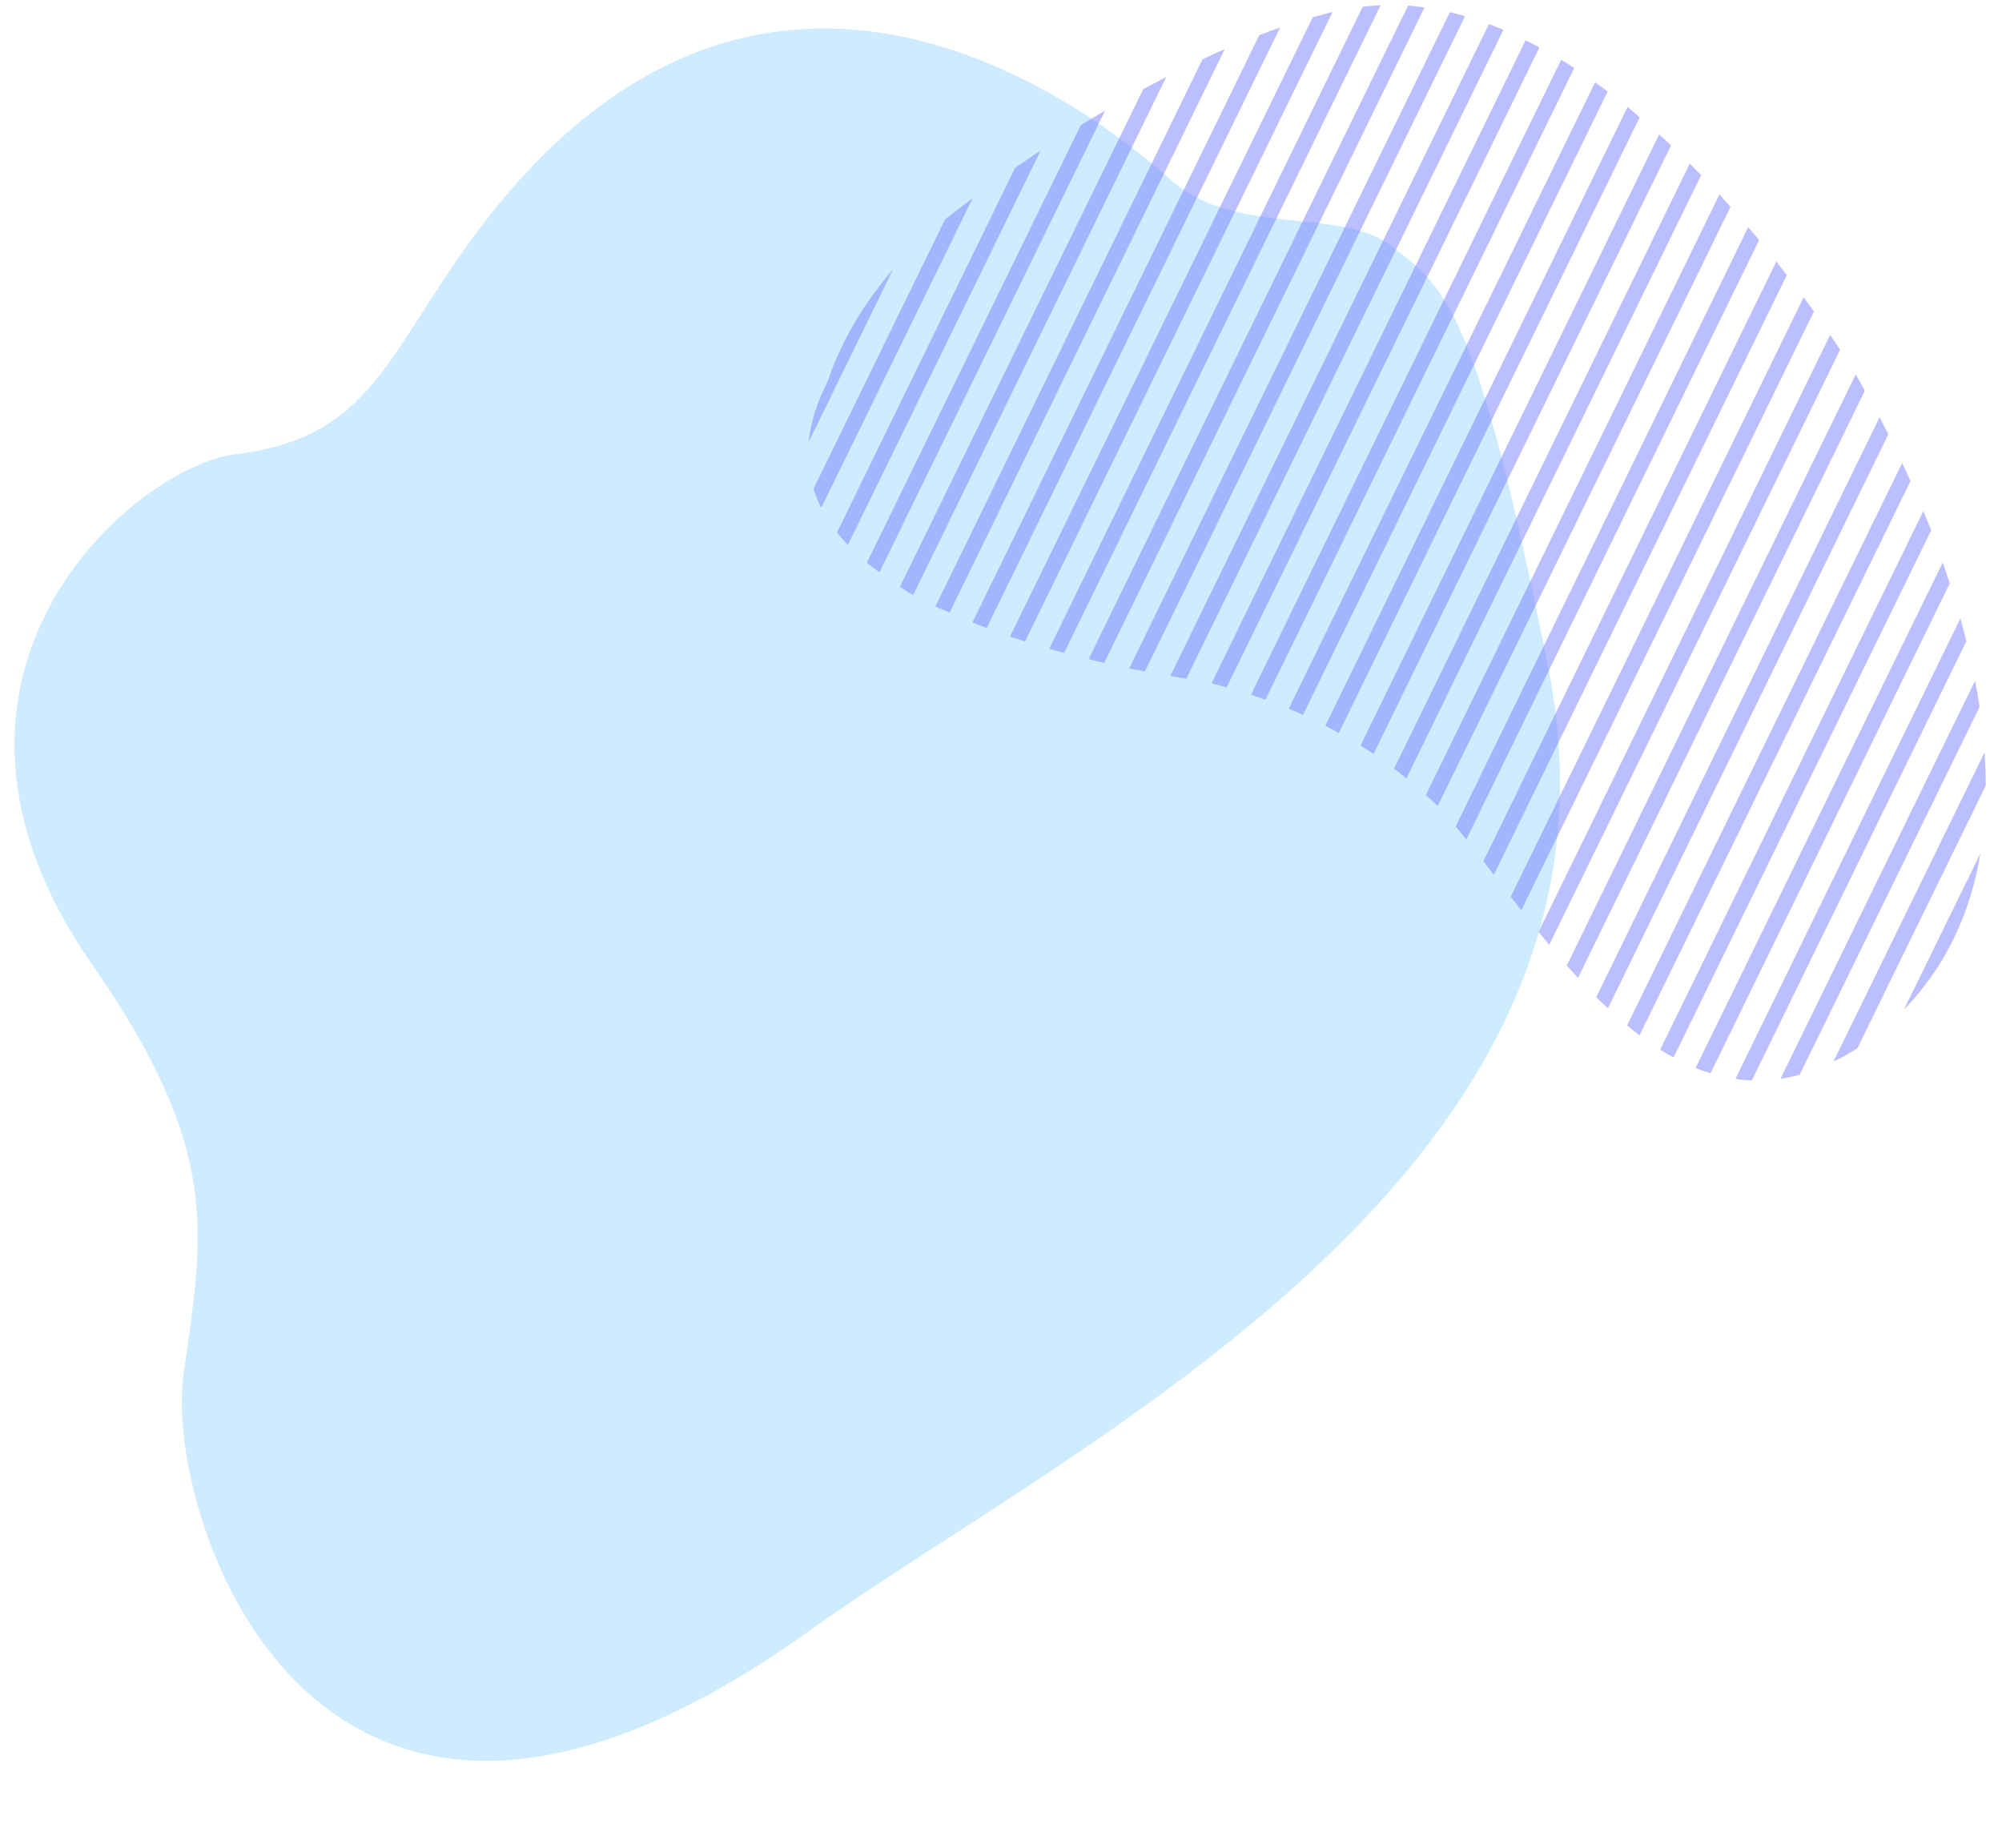 <?xml version="1.0" encoding="utf-8"?>
<!-- Generator: Adobe Illustrator 22.1.0, SVG Export Plug-In . SVG Version: 6.00 Build 0)  -->
<svg version="1.1" id="Layer_1" xmlns="http://www.w3.org/2000/svg" xmlns:xlink="http://www.w3.org/1999/xlink" x="0px" y="0px"
	 viewBox="0 0 938.8 866.8" style="enable-background:new 0 0 938.8 866.8;" xml:space="preserve">
<style type="text/css">
	.st0{clip-path:url(#SVGID_2_);fill:#CFEBFF;}
	.st1{opacity:0.5;}
	.st2{fill:none;}
	.st3{fill:#7A80FF;}
</style>
<g>
	<g>
		<g>
			<defs>
				
					<rect id="SVGID_1_" x="11.4" y="14.7" transform="matrix(0.998 -6.193832e-02 6.193832e-02 0.998 -25.018 23.895)" width="722.9" height="801.7"/>
			</defs>
			<clipPath id="SVGID_2_">
				<use xlink:href="#SVGID_1_"  style="overflow:visible;"/>
			</clipPath>
			<path class="st0" d="M653,115.7c-23.8-18.9-73.5-4.4-103.5-31c-30-26.6-188.8-159.4-325.8,24.1c-42.5,56.9-48.9,96.4-113.1,104.2
				c-47.6,5.8-162,103.3-67.5,239.2C105,540.9,95,579.6,86,645.4c-8.9,65.7,61.5,285.6,293,119.8c124.7-89.3,394-215.7,347.1-451.6
				C692.3,143.8,678.1,135.5,653,115.7z"/>
		</g>
	</g>
</g>
<g class="st1">
	<path class="st2" d="M456,291.9L590.5,16.6c-5.3,2-10.7,4.2-16.2,6.7L445.3,287.4C448.7,288.8,452.3,290.4,456,291.9z"/>
	<path class="st2" d="M510.6,309.2L660.4,2.7c-4.2-0.3-8.6-0.3-12.8-0.2L499,306.2C502.9,307.2,506.7,308.2,510.6,309.2z"/>
	<path class="st2" d="M586.6,325.8L732,28c-3.3-2-6.7-4-10.1-5.8L575.2,322.4C579,323.5,582.8,324.6,586.6,325.8z"/>
	<path class="st2" d="M406.5,263.9L506.8,58.7c-6.4,3.9-12.6,7.8-18.8,11.9l-90.4,185C400.4,258.5,403.4,261.2,406.5,263.9z"/>
	<path class="st2" d="M438.6,284.5L564,27.8c-5.7,2.7-11.4,5.5-17.1,8.4l-118.7,243C432.3,281.5,435.9,283.3,438.6,284.5z"/>
	<path class="st2" d="M379.3,220.2c0.4,3.1,1.1,6.1,2,9.1L443,102.9c-1.3,1.1-2.8,2.1-4.1,3.2c-7.4,6.2-14,12.9-20.2,20.1l-39.6,81
		C378.7,211.7,378.8,216,379.3,220.2z"/>
	<path class="st2" d="M562.5,319.2c1.9,0.4,3.7,0.9,5.6,1.3L715.5,18.9c-3.6-1.8-7-3.3-10.6-4.9L556.3,318.3
		C558.4,318.6,560.5,318.8,562.5,319.2z"/>
	<path class="st2" d="M389.4,245.5L389.4,245.5c0.1,0.3,0.3,0.6,0.6,0.8c0.8,1.1,1.7,2.2,2.6,3.3L476,78.7
		c-6.8,4.7-13.4,9.5-20,14.3l-71,145.2C386.4,240.7,387.8,243.1,389.4,245.5z"/>
	<path class="st2" d="M529.5,313.5L679.9,5.7c-3.9-0.9-7.9-1.7-11.8-2.2L517.8,310.9C521.7,311.8,525.6,312.7,529.5,313.5z"/>
	<path class="st2" d="M604.3,332.4L748,38.5c-3.2-2.3-6.5-4.6-9.7-6.7L593.4,328.2C597.1,329.5,600.7,331,604.3,332.4z"/>
	<path class="st2" d="M473.7,298.5L615.7,8c-5,1.4-10.1,3.1-15.4,4.9L462.7,294.5C466.3,296,470,297.2,473.7,298.5z"/>
	<path class="st2" d="M492,304.2L639.1,3.1c-4.1,0.4-8.1,1.1-12.3,2c-0.7,0.1-1.3,0.3-1.9,0.4L480.7,300.8
		C484.4,302,488.2,303.1,492,304.2z"/>
	<path class="st2" d="M548.8,317L698.2,11.3c-3.7-1.3-7.5-2.7-11.1-3.7L536.9,314.9C540.9,315.7,544.9,316.4,548.8,317z"/>
	<path class="st2" d="M422,275.2L536.1,41.9c-5.9,3.2-11.9,6.6-17.8,10L412.5,268.4C415.7,271,419,273.4,422,275.2z"/>
	<path class="st2" d="M795.4,500.9l115.9-237.2c-1.8-5.1-3.7-10.1-5.6-15L784.8,495.9C788.2,497.8,791.8,499.5,795.4,500.9z"/>
	<path class="st2" d="M813.9,506.1l105.5-216c-1.6-5.5-3.2-11-4.9-16.4L802.1,503.4C806.1,504.5,810,505.4,813.9,506.1z"/>
	<path class="st2" d="M778.5,492.3L902,239.7c-2-4.8-4-9.5-6-14.2l-127.1,260C772.1,487.9,775.3,490.2,778.5,492.3z"/>
	<path class="st2" d="M763,480.9l129-263.8l0,0c-2.1-4.6-4.2-8.9-6.5-13.3L754,473C757,475.6,760,478.3,763,480.9z"/>
	<path class="st2" d="M834.9,506l91.3-186.8c-1.1-6.1-2.5-12.3-4-18.3l-100.6,206C826,506.9,830.3,506.6,834.9,506z"/>
	<path class="st2" d="M748.5,467.6l132.9-271.8c-2.2-4.3-4.6-8.5-6.8-12.5L740,458.6C742.7,461.7,745.6,464.7,748.5,467.6z"/>
	<path class="st2" d="M872.9,490.4c7.5-5.2,14-10.9,20-16.9l35.9-73.3c1.7-10.3,2.6-20.8,2.6-31.7l-60.2,123.2
		C871.7,491.2,872.3,490.8,872.9,490.4z"/>
	<path class="st2" d="M859.9,497.9L930.7,353c-0.4-7.2-1.2-14.5-2.3-21.7L843.9,504C849.2,502.6,854.4,500.6,859.9,497.9z"/>
	<path class="st2" d="M734.7,452.8l135.4-277.2c-1.2-2-2.3-4-3.6-6c-1.2-1.9-2.5-3.8-3.7-5.6L726.5,443.1
		C729.3,446.4,731.9,449.7,734.7,452.8z"/>
	<path class="st2" d="M695.6,403.9L833,122.7c-2.7-3.3-5.3-6.7-8-10L687.6,393.7C690.1,397.1,692.8,400.4,695.6,403.9z"/>
	<path class="st2" d="M668.6,372.9L806.3,91.2c-2.8-3-5.7-6.1-8.5-9L659.6,365.1C662.6,367.5,665.7,370.1,668.6,372.9z"/>
	<path class="st2" d="M638,349.6L778.1,63c-3-2.7-6-5.3-9-8L627.8,343.8C631.3,345.7,634.6,347.6,638,349.6z"/>
	<path class="st2" d="M621.5,340.3L763.3,50.2c-3.1-2.6-6.2-5-9.4-7.4L611,335.3C614.6,336.9,618,338.6,621.5,340.3z"/>
	<path class="st2" d="M675.2,379c2.5,2.7,4.9,5.6,7.4,8.6l137.3-281.1c-2.7-3.2-5.5-6.5-8.2-9.6L674.2,378
		C674.5,378.3,674.9,378.7,675.2,379z"/>
	<path class="st2" d="M721.5,437l136.8-279.9c-2.5-3.7-5-7.2-7.6-10.9L713.4,426.9C716,430.3,718.7,433.6,721.5,437z"/>
	<path class="st2" d="M708.4,420.6l137.3-281.1c-2.6-3.5-5.1-7-7.8-10.5L700.5,410.3C703.1,413.7,705.7,417.1,708.4,420.6z"/>
	<path class="st2" d="M653.7,360.5L792.3,76.6c-2.9-2.9-5.8-5.8-8.8-8.6L644.1,353.6C647.3,355.8,650.6,358.1,653.7,360.5z"/>
	<path class="st3" d="M871,491.6l60.2-123.2c0-5.1-0.2-10.3-0.6-15.5l-70.8,144.9C863.6,496.2,867.2,494,871,491.6z"/>
	<path class="st3" d="M784.8,495.9l120.8-247.2c-1.2-3-2.5-6.1-3.7-9L778.5,492.3C780.6,493.6,782.6,494.8,784.8,495.9z"/>
	<path class="st3" d="M821.5,506.7l100.6-206c-0.9-3.6-1.8-7.1-2.8-10.7l-105.5,216C816.4,506.4,819,506.6,821.5,506.7z"/>
	<path class="st3" d="M754,472.9l131.5-269.2c-1.3-2.7-2.8-5.3-4.1-8l-132.9,272C750.3,469.4,752.2,471.2,754,472.9z"/>
	<path class="st3" d="M726.5,443.1L862.9,164c-1.6-2.3-3.1-4.6-4.7-6.9L721.5,437C723.1,439.1,724.8,441.1,726.5,443.1z"/>
	<path class="st3" d="M674.2,378L811.5,97c-1.8-1.9-3.5-3.9-5.2-5.8L668.6,372.9C670.5,374.6,672.4,376.2,674.2,378z"/>
	<path class="st3" d="M700.5,410.3L837.9,129c-1.7-2.1-3.3-4.2-4.9-6.4L695.6,403.9C697.2,406,698.8,408.1,700.5,410.3z"/>
	<path class="st3" d="M644.1,353.6L783.6,68.2c-1.9-1.8-3.7-3.5-5.6-5.1L638,349.6C640,350.9,642.1,352.3,644.1,353.6z"/>
	<path class="st3" d="M611,335.3L753.9,42.9c-2-1.4-3.9-2.9-5.9-4.3L604.3,332.4C606.5,333.3,608.8,334.3,611,335.3z"/>
	<path class="st3" d="M536.9,314.9L687,7.6c-2.3-0.7-4.8-1.3-7.1-1.9L529.5,313.5C532,313.9,534.4,314.5,536.9,314.9z"/>
	<path class="st3" d="M575.2,322.4L721.9,22.2c-2.1-1.1-4.2-2.2-6.5-3.3L568.1,320.5C570.5,321.1,572.9,321.7,575.2,322.4z"/>
	<path class="st3" d="M494.9,305.1c1.3,0.3,2.8,0.8,4.1,1.1L647.4,2.5c-2.8,0.1-5.6,0.3-8.4,0.7L492,304.3
		C493,304.6,493.9,304.8,494.9,305.1z"/>
	<path class="st3" d="M928.7,400.2l-35.9,73.3C913,452.7,924.1,427.5,928.7,400.2z"/>
	<path class="st3" d="M802.1,503.4l112.2-229.8c-1.1-3.2-2.1-6.6-3.3-9.8L795.1,500.9C797.6,501.8,799.9,502.7,802.1,503.4z"/>
	<path class="st3" d="M843.9,504.1l84.4-172.6c-0.6-4.1-1.3-8.1-2.1-12.3L834.9,506C837.9,505.5,840.9,504.8,843.9,504.1z"/>
	<path class="st3" d="M768.8,485.6l127.1-260c-1.3-2.9-2.6-5.7-3.9-8.5L763,480.9C764.9,482.6,766.9,484,768.8,485.6z"/>
	<path class="st3" d="M740,458.6l134.5-275.4c-1.4-2.6-2.9-5.1-4.3-7.6L734.7,452.8C736.5,454.8,738.2,456.7,740,458.6z"/>
	<path class="st3" d="M687.6,393.7l137.3-281.1c-1.7-2-3.3-4-5.1-6.1L682.6,387.6C684.2,389.6,685.9,391.6,687.6,393.7z"/>
	<path class="st3" d="M713.4,426.9l137.2-280.8c-1.6-2.2-3.2-4.5-4.8-6.7L708.4,420.6C710.1,422.7,711.8,424.8,713.4,426.9z"/>
	<path class="st3" d="M659.5,365.1L797.7,82.2c-1.8-1.9-3.6-3.7-5.3-5.5L653.7,360.5C655.7,362,657.6,363.5,659.5,365.1z"/>
	<path class="st3" d="M623.8,341.6c1.3,0.7,2.7,1.4,4,2.2L768.9,55c-1.9-1.7-3.8-3.2-5.7-4.8L621.5,340.3
		C622.3,340.8,623,341.1,623.8,341.6z"/>
	<path class="st3" d="M556.3,318.3L705,14c-2.2-1-4.5-1.8-6.8-2.7L548.8,317C551.3,317.5,553.8,317.8,556.3,318.3z"/>
	<path class="st3" d="M593.4,328.2L738.2,31.9c-2-1.3-4.1-2.7-6.1-3.9L586.6,325.8C588.8,326.5,591.2,327.4,593.4,328.2z"/>
	<path class="st3" d="M517.8,310.9L668,3.5c-2.6-0.3-5.1-0.7-7.7-0.9L510.5,309.1C512.9,309.8,515.4,310.4,517.8,310.9z"/>
	<path class="st3" d="M480.7,300.8L624.9,5.6c-3,0.8-6.1,1.6-9.3,2.5l-142,290.5C476,299.3,478.4,300.1,480.7,300.8z"/>
	<path class="st3" d="M443.7,286.6L443.7,286.6c0.4,0.2,1,0.4,1.6,0.7L574.3,23.1c-3.5,1.4-6.9,3-10.4,4.7L438.6,284.5
		C441.8,285.9,443.7,286.6,443.7,286.6z"/>
	<path class="st3" d="M462.7,294.5L600.3,12.9c-3.2,1.1-6.6,2.3-9.8,3.6L456,291.9C458.2,292.9,460.4,293.6,462.7,294.5z"/>
	<path class="st3" d="M428.2,279.1l118.7-243c-3.6,1.9-7.2,3.8-10.8,5.7L422,275.2C424.2,276.7,426.2,278,428.2,279.1z"/>
	<path class="st3" d="M412.1,268.2c0.1,0.1,0.2,0.1,0.3,0.2L518.2,51.9c-3.8,2.2-7.6,4.5-11.4,6.8L406.5,263.9
		C408.3,265.3,410.2,266.8,412.1,268.2z"/>
	<path class="st3" d="M385.1,238.2l71-145.2c-4.3,3.2-8.7,6.6-12.9,9.8l-61.7,126.4C382.4,232.3,383.6,235.3,385.1,238.2z"/>
	<path class="st3" d="M397.6,255.6l90.4-185c-4,2.7-8,5.3-12,8.1l-83.5,171C394,251.7,395.8,253.6,397.6,255.6z"/>
	<path class="st3" d="M379.2,207.3l39.6-81c-13.8,15.9-24.4,33.8-30.8,52.9C382.9,189.1,380.1,198.5,379.2,207.3z"/>
</g>
</svg>
